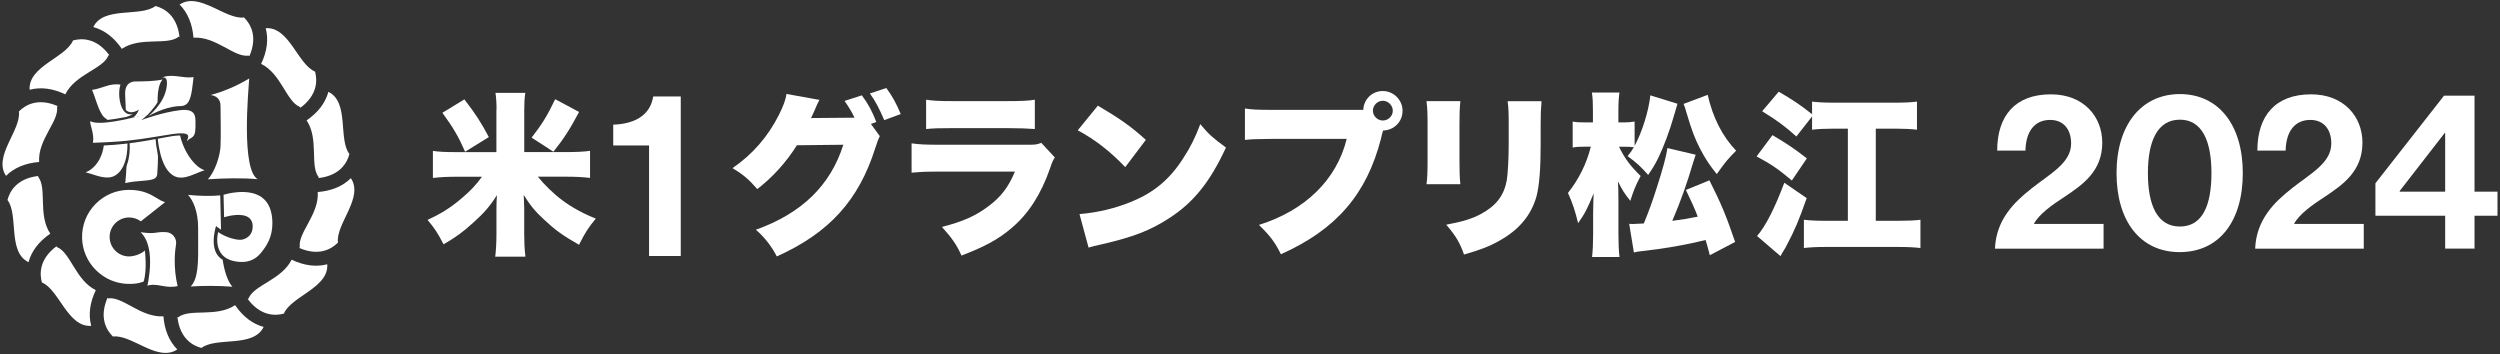 <svg width="226" height="32" viewBox="0 0 226 32" fill="none" xmlns="http://www.w3.org/2000/svg">
<rect x="0" y="0" width="226" height="32" fill="#333333" stroke="none"/>
<path d="M11.013 4.414C12.699 3.284 15.1 4.138 16.134 3.33C16.157 3.311 16.196 3.33 16.226 3.33C16 1.376 14.825 0.744 14.055 0.545C12.699 1.575 9.37 0.53 8.432 2.445C9.435 2.717 10.301 3.38 11.013 4.414Z" fill="white"/>
<path d="M5.904 8.527C6.801 6.708 9.309 6.244 9.796 5.026C9.807 4.996 9.849 4.996 9.876 4.981C8.704 3.402 7.371 3.445 6.601 3.655C5.943 5.226 2.538 5.984 2.679 8.114C3.687 7.849 4.767 7.987 5.901 8.527H5.904Z" fill="white"/>
<path d="M3.537 14.644C3.403 12.618 5.345 10.967 5.157 9.669C5.153 9.638 5.192 9.615 5.207 9.588C3.403 8.807 2.269 9.508 1.71 10.075C1.924 11.764 -0.646 14.123 0.542 15.897C1.281 15.165 2.288 14.744 3.537 14.644Z" fill="white"/>
<path d="M4.544 21.121C3.414 19.436 4.269 17.034 3.46 16C3.441 15.977 3.46 15.939 3.46 15.908C1.507 16.134 0.875 17.31 0.676 18.08C1.706 19.436 0.661 22.764 2.576 23.703C2.848 22.699 3.51 21.834 4.544 21.121Z" fill="white"/>
<path d="M8.658 26.23C6.838 25.334 6.375 22.825 5.157 22.339C5.126 22.328 5.126 22.285 5.111 22.259C3.533 23.431 3.575 24.764 3.786 25.533C5.356 26.192 6.114 29.597 8.244 29.456C7.98 28.448 8.117 27.368 8.658 26.234V26.23Z" fill="white"/>
<path d="M14.774 28.594C12.748 28.728 11.097 26.786 9.799 26.974C9.768 26.977 9.745 26.939 9.718 26.924C8.937 28.728 9.638 29.862 10.205 30.421C11.894 30.206 14.253 32.776 16.027 31.589C15.295 30.85 14.874 29.842 14.774 28.594Z" fill="white"/>
<path d="M21.252 27.586C19.566 28.716 17.165 27.862 16.131 28.67C16.108 28.689 16.069 28.67 16.039 28.67C16.265 30.624 17.441 31.256 18.21 31.455C19.566 30.425 22.895 31.47 23.833 29.555C22.83 29.283 21.964 28.621 21.252 27.586Z" fill="white"/>
<path d="M26.361 23.477C25.465 25.296 22.956 25.759 22.469 26.977C22.458 27.008 22.416 27.008 22.389 27.023C23.561 28.601 24.894 28.559 25.664 28.349C26.323 26.778 29.728 26.02 29.586 23.89C28.578 24.154 27.498 24.017 26.365 23.477H26.361Z" fill="white"/>
<path d="M28.724 17.36C28.858 19.386 26.916 21.037 27.104 22.335C27.108 22.366 27.069 22.389 27.054 22.416C28.858 23.197 29.992 22.496 30.551 21.929C30.337 20.24 32.907 17.881 31.719 16.107C30.98 16.839 29.973 17.26 28.724 17.36Z" fill="white"/>
<path d="M27.717 10.883C28.847 12.568 27.993 14.97 28.801 16.004C28.82 16.027 28.801 16.065 28.801 16.096C30.755 15.87 31.387 14.694 31.586 13.924C30.555 12.568 31.601 9.24 29.686 8.301C29.414 9.305 28.751 10.17 27.717 10.883Z" fill="white"/>
<path d="M23.607 5.774C25.426 6.67 25.89 9.179 27.108 9.665C27.138 9.677 27.138 9.719 27.154 9.745C28.732 8.573 28.69 7.24 28.479 6.471C26.909 5.812 26.15 2.407 24.021 2.548C24.285 3.556 24.147 4.636 23.607 5.77V5.774Z" fill="white"/>
<path d="M17.49 3.406C19.516 3.272 21.167 5.214 22.465 5.027C22.496 5.023 22.519 5.061 22.546 5.076C23.327 3.272 22.626 2.139 22.059 1.579C20.37 1.794 18.011 -0.776 16.237 0.411C16.969 1.15 17.39 2.158 17.49 3.406Z" fill="white"/>
<path d="M19.934 9.562C19.941 10.791 19.983 12.024 19.934 13.258C19.884 14.108 19.439 15.518 18.788 16.207C20.16 16.119 21.921 16.069 23.293 16.199C21.791 15.311 22.454 8.225 22.53 7.095C22.53 7.095 22.508 7.11 22.458 7.137C21.389 7.769 20.232 8.275 19.03 8.589C19.566 8.65 19.937 8.976 19.934 9.558V9.562Z" fill="white"/>
<path d="M13.093 22.646C12.737 22.983 12.055 23.209 11.561 23.178C10.676 23.124 9.971 22.416 9.914 21.531C9.883 21.041 10.052 20.57 10.389 20.213C10.722 19.861 11.189 19.658 11.672 19.658C12.055 19.658 12.426 19.784 12.729 20.01L14.928 18.271C14.663 18.21 14.422 18.065 14.154 17.9C13.614 17.574 12.943 17.165 11.672 17.165C10.519 17.165 9.439 17.62 8.631 18.444C7.822 19.271 7.393 20.363 7.42 21.516C7.447 22.607 7.888 23.638 8.669 24.415C9.446 25.193 10.477 25.637 11.568 25.664C12.101 25.675 12.495 25.633 12.978 25.461C13.326 24.411 13.093 22.634 13.093 22.634V22.646Z" fill="white"/>
<path d="M15.8 23.304C15.808 23.052 15.823 22.803 15.85 22.558C15.866 22.404 15.885 22.255 15.912 22.109C15.957 21.837 15.885 21.558 15.712 21.343C15.544 21.133 15.299 21.006 15.027 20.987C14.582 20.96 14.364 20.995 14.153 21.026C13.847 21.071 13.556 21.114 12.717 20.991C12.874 21.144 13.012 21.324 13.127 21.535C13.169 21.611 13.207 21.688 13.242 21.772C13.273 21.845 13.303 21.926 13.33 22.006C13.495 22.485 13.575 23.067 13.568 23.745C13.564 24.323 13.495 24.871 13.426 25.3C13.414 25.361 13.407 25.419 13.395 25.476C13.384 25.538 13.372 25.599 13.361 25.656C13.349 25.718 13.338 25.779 13.326 25.829C13.498 25.767 13.675 25.744 13.851 25.744C14.092 25.744 14.341 25.786 14.598 25.832C15.054 25.913 15.521 25.993 16.057 25.859C15.862 25.074 15.774 24.182 15.797 23.308L15.8 23.304Z" fill="white"/>
<path d="M19.534 20.443L19.979 20.769L19.91 17.662C19.17 17.735 18.014 17.731 16.999 17.613C17.435 18.103 17.91 19.072 17.91 20.589C17.91 20.937 17.91 21.274 17.914 21.592C17.93 23.745 17.937 25.173 17.236 25.897C17.83 25.859 18.443 25.844 19.036 25.844C19.745 25.844 20.427 25.87 21.009 25.92C20.576 25.426 20.285 24.53 20.128 23.477C18.772 22.733 19.527 20.443 19.527 20.443H19.534Z" fill="white"/>
<path d="M23.663 17.831C22.985 17.348 22.058 17.318 21.403 17.379C20.863 17.429 20.407 17.548 20.208 17.605L20.258 19.635C20.729 19.497 21.928 19.218 22.514 19.692C22.778 19.907 22.885 20.236 22.828 20.673C22.763 21.182 22.422 21.543 21.893 21.661C21.43 21.765 20.296 21.412 19.721 20.976C19.721 20.976 19.001 23.573 21.767 23.68C22.376 23.703 23.035 23.519 23.544 22.914C24.138 22.201 24.632 21.405 24.624 20.152C24.616 19.068 24.295 18.287 23.659 17.835L23.663 17.831Z" fill="white"/>
<path d="M14.12 13.143C14.097 12.955 14.078 12.768 14.066 12.576C13.622 12.657 13.174 12.737 12.726 12.806C12.393 12.856 12.059 12.906 11.722 12.948C11.757 13.584 11.703 14.265 11.489 14.863C11.45 14.966 11.431 15.077 11.427 15.184C11.404 15.64 11.378 16.1 11.324 16.552C11.868 16.422 12.427 16.38 12.979 16.337C13.331 16.299 13.722 16.299 14.024 16.104C14.193 15.981 14.227 15.79 14.223 15.579C14.258 15.127 14.277 14.675 14.281 14.219C14.281 14.097 14.266 13.974 14.243 13.852C14.193 13.61 14.155 13.369 14.12 13.135V13.143Z" fill="white"/>
<path d="M11.373 9.941C11.458 10.021 11.55 10.083 11.653 10.113C12.028 10.259 12.557 9.914 12.557 9.914C12.557 9.914 12.377 10.42 12.013 10.638C12.457 10.55 12.894 10.466 13.342 10.381C13.633 10.079 14.016 9.615 14.239 9.259C14.242 9.064 14.25 8.872 14.258 8.677C14.277 8.298 14.357 7.559 14.698 7.187C13.871 7.363 13.013 7.352 12.17 7.367C11.99 7.382 11.799 7.436 11.657 7.547C11.354 7.781 11.301 8.191 11.312 8.547C11.331 9.01 11.354 9.474 11.373 9.941Z" fill="white"/>
<path d="M11.109 15.089C11.132 15.047 11.151 15.001 11.17 14.955C11.228 14.828 11.274 14.698 11.316 14.568C11.377 14.369 11.427 14.166 11.458 13.959C11.511 13.633 11.527 13.3 11.523 12.971C11.5 12.971 11.481 12.975 11.458 12.978C11.415 12.982 11.373 12.99 11.331 12.994C11.289 12.998 11.247 13.001 11.205 13.009C10.6 13.078 9.994 13.124 9.385 13.151C9.267 14.028 8.865 14.89 8.118 15.388C7.999 15.464 7.873 15.525 7.738 15.575C8.416 15.748 9.068 16.062 9.768 16.046C10.374 16.039 10.845 15.606 11.105 15.085L11.109 15.089Z" fill="white"/>
<path d="M18.482 15.384C18.252 15.303 18.041 15.173 17.857 15.024C17.091 14.373 16.513 13.285 16.279 12.247C15.796 12.247 15.18 12.373 15.015 12.404C14.831 12.438 14.644 12.473 14.46 12.507C14.425 12.515 14.395 12.519 14.36 12.526C14.329 12.534 14.295 12.538 14.264 12.546C14.264 12.561 14.264 12.58 14.268 12.595C14.295 12.871 14.337 13.147 14.391 13.423C14.425 13.607 14.467 13.79 14.517 13.97C14.525 14.005 14.536 14.039 14.544 14.074C14.762 14.805 15.103 15.633 15.839 15.958C16.279 16.138 16.75 16.046 17.195 15.889C17.627 15.74 18.045 15.533 18.485 15.391L18.482 15.384Z" fill="white"/>
<path d="M9.737 10.841C9.936 10.818 10.139 10.787 10.339 10.757C10.622 10.711 10.905 10.661 11.189 10.611C11.227 10.603 11.262 10.596 11.3 10.592C11.334 10.584 11.373 10.58 11.407 10.573C11.499 10.554 11.894 10.412 11.989 10.305C11.752 10.37 11.549 10.328 11.384 10.209C11.346 10.182 11.311 10.152 11.277 10.117C11.239 10.079 11.204 10.037 11.17 9.991C10.745 9.408 10.676 8.225 10.894 7.654C10.431 7.574 9.971 7.654 9.534 7.8C9.136 7.926 8.738 8.072 8.316 8.125C8.642 8.857 8.791 9.654 9.209 10.339C9.354 10.584 9.534 10.699 9.733 10.841H9.737Z" fill="white"/>
<path d="M8.412 12.909C8.795 12.909 10.614 12.81 11.208 12.748C11.25 12.745 11.292 12.741 11.331 12.737C11.373 12.733 11.415 12.729 11.453 12.725C11.472 12.725 11.495 12.722 11.514 12.718C11.545 12.718 11.579 12.71 11.61 12.706C11.641 12.706 11.671 12.699 11.702 12.695C12.031 12.656 12.361 12.618 12.69 12.576C13.146 12.519 14.716 12.254 15.36 12.155C17.65 11.791 16.884 12.507 16.915 12.768C17.122 12.434 17.539 12.538 17.639 11.917C17.677 11.676 17.673 11.427 17.67 11.182C17.666 10.657 17.781 9.799 16.344 9.952C14.701 10.132 12.778 10.852 12.778 10.852C12.997 10.692 13.204 10.512 13.395 10.316C12.932 10.42 12.468 10.527 12.005 10.634C11.924 10.653 8.956 11.419 8.175 10.956C8.071 11.22 8.55 12.036 8.404 12.905L8.412 12.909Z" fill="white"/>
<path d="M14.785 6.999C14.785 6.999 14.793 6.999 14.796 6.999C15.137 7.014 15.107 7.486 15.072 7.807C14.892 9.362 13.414 10.496 13.398 10.515C13.398 10.515 14.727 9.68 16.183 9.592C16.29 9.585 16.773 9.646 17.037 9.205C17.351 8.684 17.409 7.65 17.497 6.972C16.619 7.11 15.681 6.681 14.838 6.942C14.835 6.942 14.831 6.942 14.827 6.946C14.827 6.946 14.827 6.946 14.823 6.946C14.746 6.969 14.674 6.999 14.601 7.034C14.67 7.011 14.731 6.999 14.785 6.999C14.785 6.999 14.785 6.999 14.789 6.999H14.785Z" fill="white"/>
<path d="M44.887 9.914C44.887 9.267 44.856 8.857 44.791 8.397H47.487C47.422 8.822 47.392 9.267 47.392 9.914V13.748H51.195C52.045 13.748 52.788 13.717 53.34 13.637V16.084C52.693 16.004 51.984 15.973 51.21 15.973H48.621C49.188 16.682 50.027 17.505 50.831 18.103C51.7 18.75 52.708 19.302 53.861 19.761C53.167 20.596 52.884 21.056 52.344 22.128C50.846 21.278 50.165 20.773 49.173 19.842C48.383 19.118 47.893 18.517 47.342 17.616L47.357 17.9C47.372 18.31 47.388 18.578 47.388 18.846V21.167C47.388 21.83 47.418 22.554 47.499 23.201H44.768C44.833 22.695 44.879 21.971 44.879 21.167V18.881C44.879 18.39 44.894 18.061 44.925 17.636C44.324 18.597 43.757 19.26 42.765 20.145C41.864 20.964 41.106 21.516 40.099 22.086C39.532 20.999 39.264 20.604 38.647 19.876C39.892 19.309 40.715 18.789 41.723 17.934C42.512 17.272 43.048 16.705 43.569 15.977H41.313C40.463 15.977 39.796 16.008 39.134 16.088V13.641C39.639 13.721 40.256 13.752 41.294 13.752H44.875V9.918L44.887 9.914ZM42.044 13.717C41.478 12.407 40.987 11.557 39.992 10.197L41.979 8.983C43.006 10.324 43.462 11.017 44.19 12.392L42.044 13.717ZM48.058 12.438C48.973 11.27 49.494 10.435 50.188 8.968L52.348 10.121C51.513 11.699 50.961 12.549 50.027 13.717L48.054 12.438H48.058Z" fill="white"/>
<path d="M79.534 12.312C79.424 12.499 79.297 12.863 79.125 13.384C77.627 18.118 74.957 21.052 70.223 23.182C69.764 22.282 69.105 21.431 68.331 20.769C72.499 19.271 75.069 16.762 76.237 13.085L72.039 13.131C71.062 14.694 69.798 16.065 68.458 17.092C67.699 16.222 67.194 15.782 66.217 15.2C68.032 13.955 69.419 12.358 70.415 10.385C70.825 9.565 71.047 8.949 71.093 8.493L74.076 9.029C73.996 9.186 73.981 9.202 73.885 9.408C73.87 9.454 73.824 9.55 73.774 9.661C73.709 9.803 73.647 9.945 73.632 9.994C73.521 10.232 73.46 10.389 73.445 10.404C73.429 10.45 73.379 10.561 73.318 10.672L76.899 10.642H77.248C76.995 10.105 76.727 9.665 76.348 9.125L77.91 8.619C78.462 9.343 78.872 10.117 79.221 11.032L78.73 11.205L79.534 12.308V12.312ZM80.121 7.957C80.641 8.65 81.005 9.313 81.43 10.309L79.933 10.86C79.492 9.818 79.129 9.125 78.638 8.447L80.121 7.957Z" fill="white"/>
<path d="M82.407 12.959C83.115 13.055 83.621 13.085 84.946 13.085H92.867C93.625 13.085 93.736 13.07 94.131 12.913L95.36 14.238C95.169 14.522 95.138 14.587 94.92 15.23C94.1 17.582 92.963 19.348 91.415 20.642C90.216 21.654 89.079 22.266 86.919 23.105C86.509 22.174 86.068 21.527 85.153 20.516C87.045 20.026 88.183 19.52 89.32 18.67C90.473 17.82 91.166 16.919 91.749 15.514H84.915C83.671 15.514 83.399 15.529 82.407 15.61V12.959ZM83.716 9.014C84.333 9.11 84.915 9.14 86.038 9.14H91.07C92.315 9.14 92.997 9.11 93.549 9.014V11.664C92.947 11.618 92.208 11.584 91.12 11.584H86.007C84.762 11.584 84.414 11.599 83.72 11.664V9.014H83.716Z" fill="white"/>
<path d="M99.244 9.55C101.232 10.718 102.259 11.442 103.584 12.645L101.722 15.108C100.351 13.671 99.007 12.63 97.429 11.779L99.244 9.554V9.55ZM97.586 19.352C99.195 19.225 100.853 18.831 102.335 18.214C104.323 17.394 105.744 16.211 106.958 14.315C107.621 13.304 108.046 12.438 108.506 11.224C109.279 12.155 109.643 12.469 110.827 13.338C109.391 16.448 107.893 18.31 105.683 19.731C103.978 20.834 102.481 21.42 99.543 22.098C98.926 22.239 98.835 22.255 98.406 22.381L97.586 19.352Z" fill="white"/>
<path d="M125.01 11.856L124.994 11.921C124.979 11.986 124.964 12.032 124.949 12.078L124.853 12.488C123.558 17.552 120.812 20.742 115.794 22.983C115.273 21.926 114.833 21.324 113.806 20.332C118.004 19.022 120.843 16.23 121.743 12.553H115.147C113.473 12.568 113.094 12.584 112.542 12.649V9.807C113.144 9.903 113.584 9.933 115.193 9.933H123.24C123.286 8.957 124.045 8.229 125.006 8.229C125.967 8.229 126.791 9.018 126.791 10.014C126.791 11.009 126.017 11.779 125.025 11.799L125.01 11.864V11.856ZM124.11 10.01C124.11 10.485 124.52 10.895 125.01 10.895C125.5 10.895 125.91 10.485 125.91 10.01C125.91 9.535 125.5 9.11 125.01 9.11C124.52 9.11 124.11 9.52 124.11 10.01Z" fill="white"/>
<path d="M132.016 9.14C131.951 9.868 131.936 10.152 131.936 11.255V14.395C131.936 15.518 131.951 16.019 132.016 16.651H128.956C129.036 16.084 129.052 15.533 129.052 14.35V11.224C129.052 10.263 129.036 9.834 128.956 9.14H132.016ZM139.355 9.14C139.29 10.025 139.275 10.259 139.275 11.27V13.116C139.275 15.276 139.148 16.793 138.911 17.709C138.436 19.428 137.363 20.723 135.628 21.715C134.728 22.236 133.893 22.569 132.346 23.01C131.982 21.952 131.587 21.29 130.737 20.313C132.254 20.03 133.058 19.777 133.863 19.352C135.249 18.609 135.962 17.678 136.214 16.291C136.31 15.709 136.387 14.319 136.387 12.948V11.308C136.387 10.155 136.371 9.826 136.291 9.148H139.351L139.355 9.14Z" fill="white"/>
<path d="M151.645 9.378C151.541 9.705 151.425 10.099 151.297 10.561C150.933 11.841 150.366 13.338 149.926 14.238C149.612 14.886 149.389 15.23 148.995 15.816C148.332 15.073 148.049 14.79 147.133 14.112C147.417 13.764 147.497 13.656 147.7 13.308C147.417 13.277 147.118 13.262 146.831 13.262H146.356C146.907 14.365 147.317 14.92 148.313 15.912C147.838 16.812 147.666 17.253 147.382 18.153C146.862 17.521 146.609 17.111 146.26 16.387C146.291 16.862 146.306 17.318 146.306 18.107V21.198C146.306 22.002 146.337 22.68 146.402 23.232H143.924C143.985 22.695 144.019 21.952 144.019 21.198V19.321C144.03 18.491 144.045 17.876 144.065 17.475C143.545 18.785 143.23 19.386 142.66 20.171C142.392 19.068 142.154 18.341 141.744 17.441C142.721 16.211 143.418 14.821 143.813 13.258H143.338C142.832 13.258 142.503 13.273 142.17 13.338V10.987C142.468 11.052 142.817 11.067 143.368 11.067H144V10.025C144 9.282 143.985 8.842 143.905 8.367H146.398C146.333 8.822 146.302 9.297 146.302 10.025V11.067H146.808C147.156 11.067 147.501 11.036 147.769 10.987V13.181C148.432 11.982 149.049 10.025 149.19 8.619L151.638 9.378H151.645ZM153.289 13.986C153.235 14.144 153.161 14.375 153.066 14.679C152.45 16.747 151.929 18.199 151.174 19.965C152.136 19.838 152.641 19.758 153.476 19.585C153.162 18.766 152.955 18.321 152.404 17.172L154.533 16.303C155.637 18.498 156.05 19.52 156.855 21.872L154.568 23.071C154.396 22.408 154.315 22.125 154.189 21.7C152.281 22.159 150.496 22.473 148.351 22.711C148.083 22.741 147.957 22.757 147.704 22.822L147.279 20.233C147.39 20.248 147.547 20.248 147.628 20.248C147.785 20.248 148.133 20.233 148.604 20.202C149.095 18.988 149.347 18.295 149.757 17.015C150.324 15.265 150.642 14.081 150.734 13.384L153.289 13.986ZM154.376 8.574C154.832 10.607 155.702 12.331 156.946 13.622C156.173 14.395 155.985 14.633 155.196 15.736C154.533 14.916 154.17 14.365 153.714 13.495C153.193 12.484 152.971 11.902 152.419 10.056C152.373 9.849 152.308 9.677 152.197 9.393L154.376 8.574Z" fill="white"/>
<path d="M160.23 12.216C161.585 13.02 162.106 13.369 163.34 14.315L161.984 16.318C160.77 15.292 160.122 14.851 158.797 14.139L160.233 12.212L160.23 12.216ZM163.324 17.915C162.581 20.014 162.237 20.819 161.524 22.159C161.428 22.366 161.382 22.427 161.191 22.741C161.107 22.879 161.028 23.016 160.953 23.151L158.839 21.336C159.628 20.42 160.448 18.796 161.302 16.521L163.321 17.908L163.324 17.915ZM162.394 12.342C161.336 11.396 160.72 10.937 159.299 10.056L160.796 8.29C162.026 8.999 162.673 9.428 163.811 10.324V9.186C164.362 9.248 164.899 9.282 165.799 9.282H171.337C172.207 9.282 172.724 9.251 173.294 9.186V11.726C172.758 11.661 172.141 11.63 171.337 11.63H169.571V19.961H171.575C172.459 19.961 173.153 19.93 173.608 19.865V22.42C173.042 22.355 172.471 22.324 171.575 22.324H165.105C164.205 22.324 163.638 22.355 163.072 22.42V19.865C163.577 19.93 164.224 19.961 165.105 19.961H167.047V11.63H165.768C164.948 11.63 164.332 11.661 163.811 11.726V10.527L162.39 12.342H162.394Z" fill="white"/>
<path d="M183.637 17.046C185.353 15.69 187.229 14.732 187.229 12.975C187.229 11.699 186.551 10.841 185.333 10.841C183.958 10.841 183.139 11.837 183.1 13.614H180.546C180.546 10.5 182.143 8.528 185.395 8.528C188.367 8.528 190.045 10.542 190.045 12.898C190.045 15.472 188.29 16.69 186.613 17.808C185.556 18.486 184.318 19.363 183.859 20.244H190.163V22.477H180.346C180.446 19.865 182.082 18.268 183.64 17.05L183.637 17.046Z" fill="white"/>
<path d="M191.335 15.648C191.335 11.278 193.591 8.505 197.062 8.505C200.532 8.505 202.749 11.259 202.749 15.648C202.749 20.037 200.593 22.791 197.042 22.791C193.492 22.791 191.335 19.999 191.335 15.648ZM199.915 15.648C199.915 12.756 199.076 10.818 197.062 10.818C195.047 10.818 194.17 12.733 194.17 15.648C194.17 18.563 195.028 20.478 197.062 20.478C199.095 20.478 199.915 18.582 199.915 15.648Z" fill="white"/>
<path d="M207.157 17.046C208.873 15.69 210.75 14.732 210.75 12.975C210.75 11.699 210.072 10.841 208.854 10.841C207.479 10.841 206.66 11.837 206.621 13.614H204.066C204.066 10.5 205.664 8.528 208.916 8.528C211.888 8.528 213.565 10.542 213.565 12.898C213.565 15.472 211.811 16.69 210.134 17.808C209.076 18.486 207.839 19.363 207.38 20.244H213.684V22.477H203.867C203.967 19.865 205.602 18.268 207.161 17.05L207.157 17.046Z" fill="white"/>
<path d="M221.043 19.501H214.738V16.567L220.943 8.646H223.697V17.326H225.773V19.501H223.697V22.473H221.043V19.501ZM216.933 17.326H221.043V12.017H221.004L216.933 17.264V17.326Z" fill="white"/>
<path d="M58.675 13.15H55.435V11.27C57.189 11.209 58.76 10.557 59.051 8.719H61.54V23.143H58.675V13.15Z" fill="white"/>
</svg>
